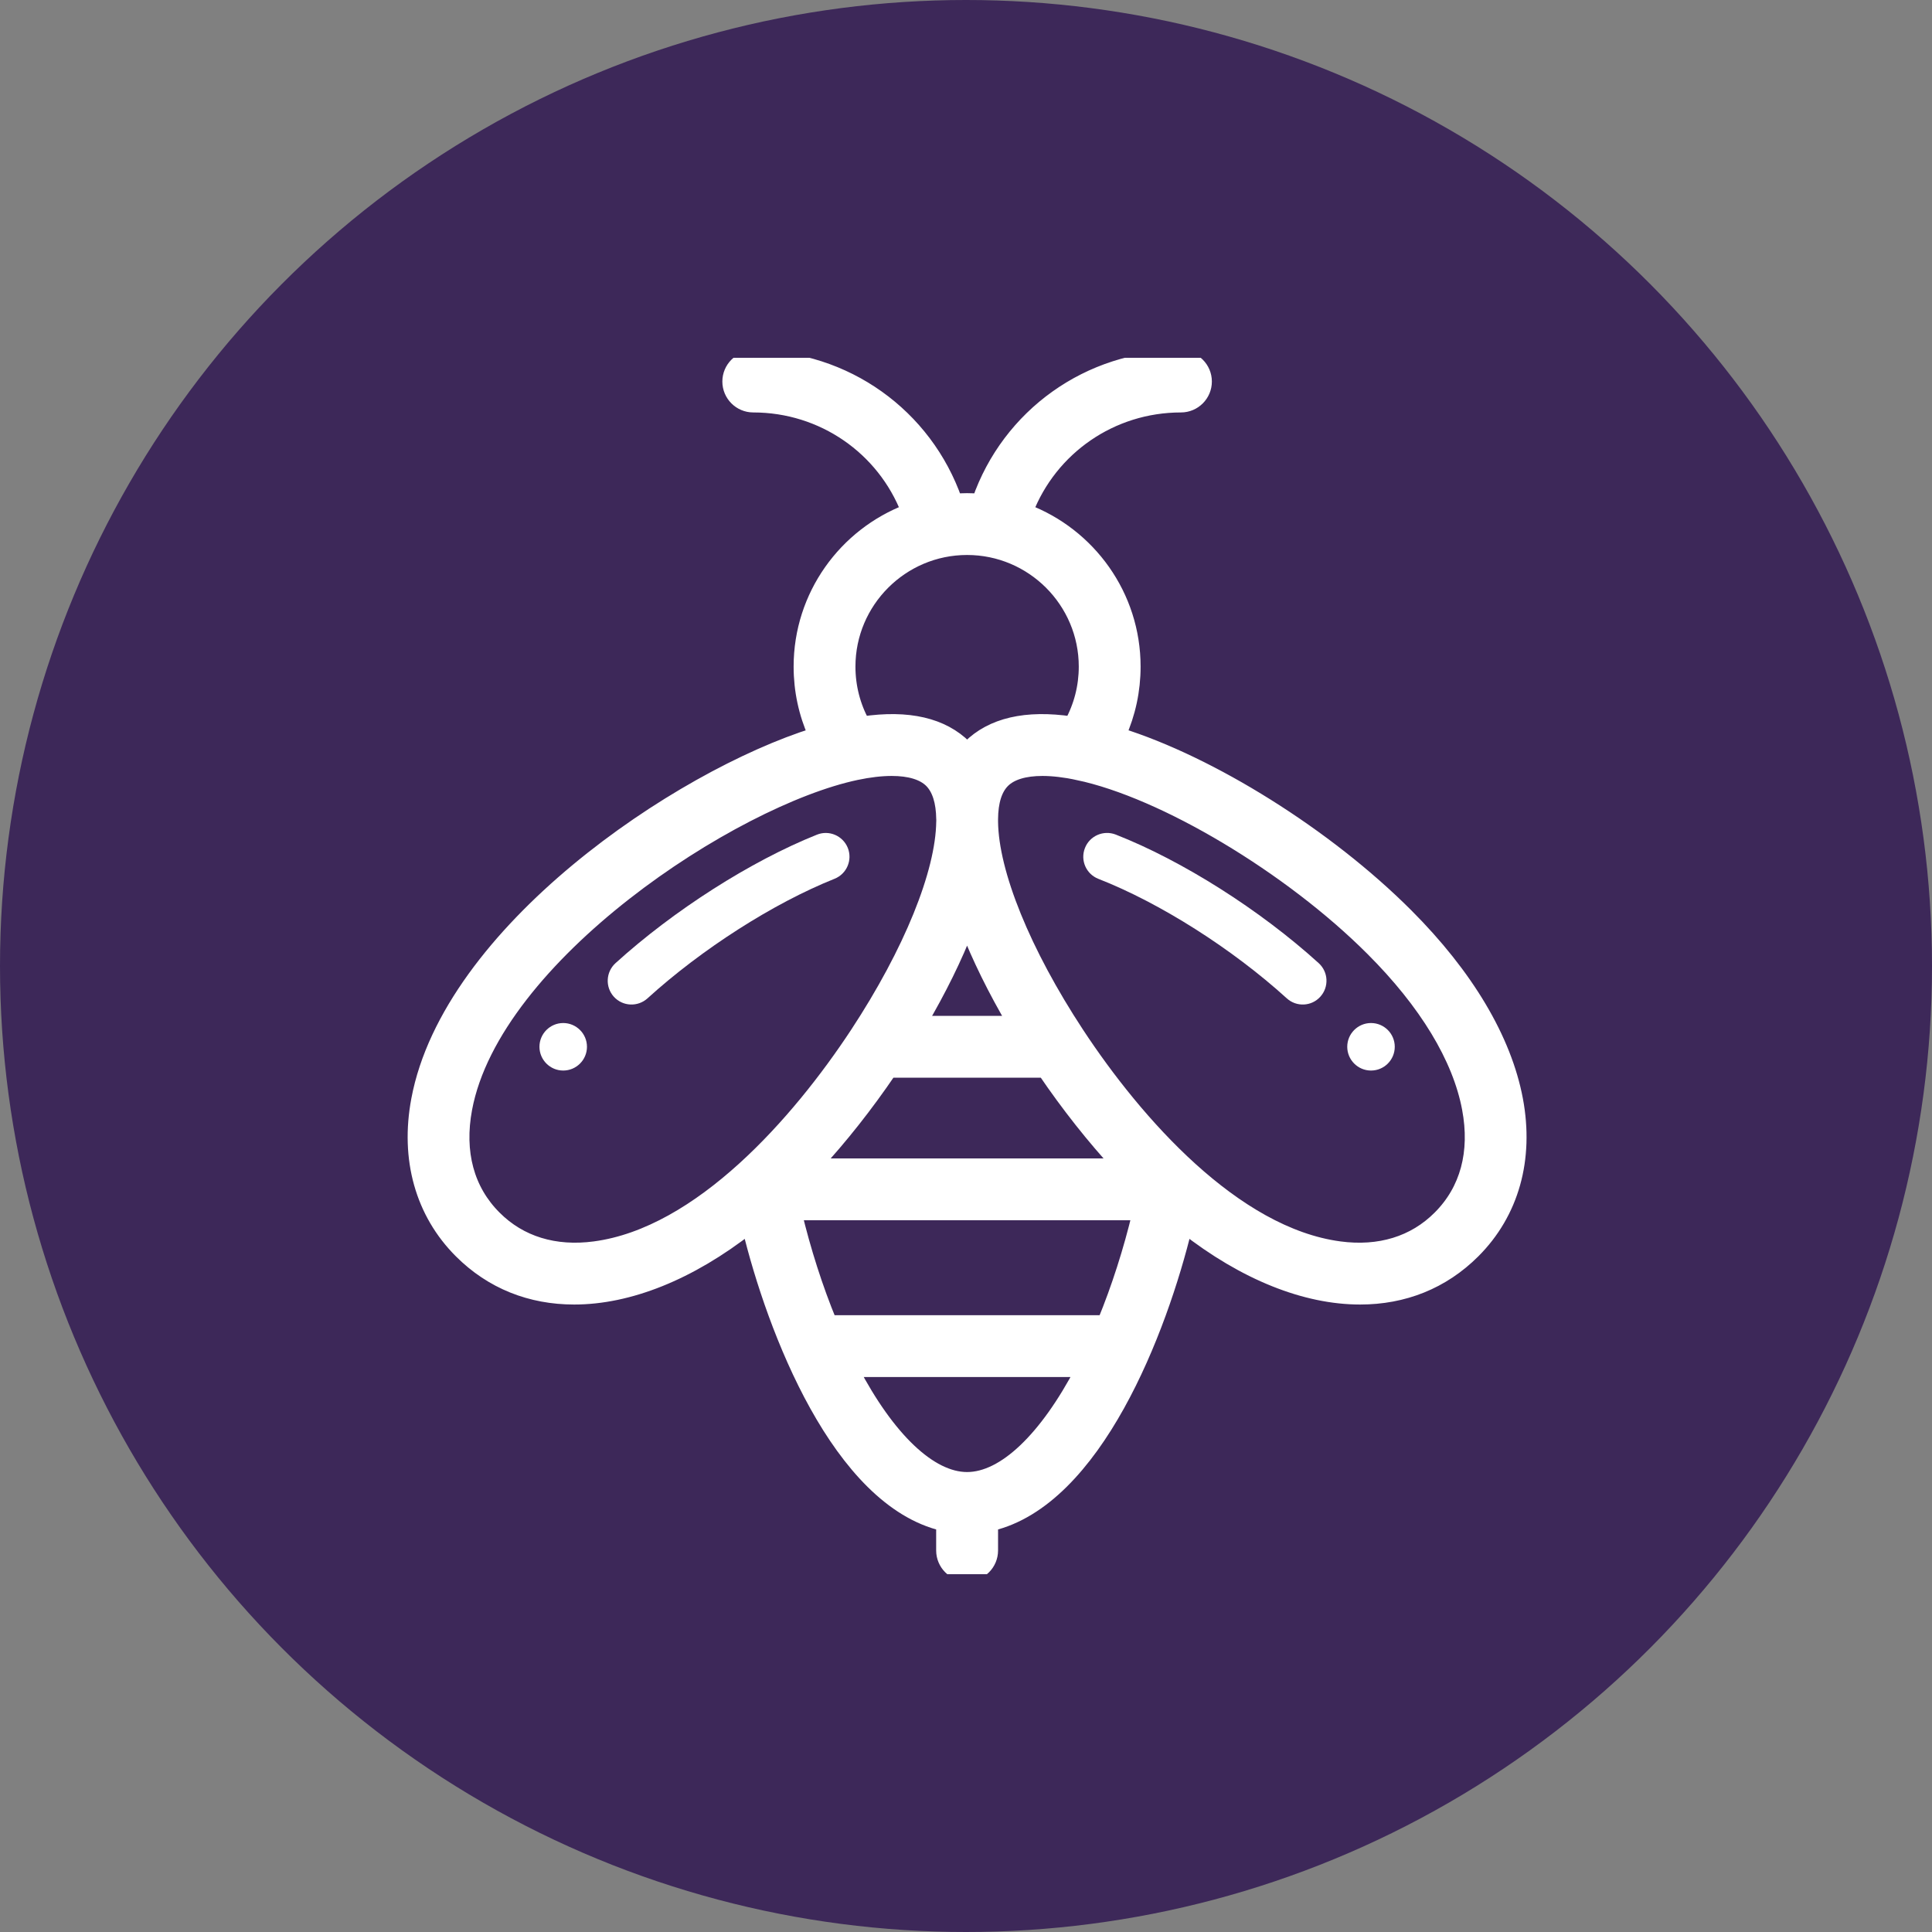 <svg width="27" height="27" viewBox="0 0 27 27" fill="none" xmlns="http://www.w3.org/2000/svg">
<rect x="0" y="0" width="27" height="27" fill="#808080" stroke="none"/>
<rect width="27" height="27" fill="none"/>
<rect width="1440" height="1590" transform="translate(-160 -573)" fill="none"/>
<circle cx="13.5" cy="13.5" r="13.5" fill="#3D2859"/>
<g clip-path="url(#clip0_97_239)">
<path d="M19.16 14.961C19.344 14.961 19.492 14.812 19.492 14.629C19.492 14.446 19.344 14.297 19.16 14.297C18.977 14.297 18.828 14.446 18.828 14.629C18.828 14.812 18.977 14.961 19.16 14.961Z" fill="white"/>
<path d="M7.871 14.961C8.054 14.961 8.203 14.812 8.203 14.629C8.203 14.446 8.054 14.297 7.871 14.297C7.688 14.297 7.539 14.446 7.539 14.629C7.539 14.812 7.688 14.961 7.871 14.961Z" fill="white"/>
<mask id="path-5-outside-1_97_239" maskUnits="userSpaceOnUse" x="4.797" y="4" width="17" height="19" fill="black">
<rect fill="white" x="4.797" y="4" width="17" height="19"/>
<path d="M5.847 15.369C5.691 16.196 5.903 16.948 6.441 17.486C6.874 17.919 7.419 18.131 8.024 18.131C8.782 18.131 9.633 17.797 10.468 17.142C10.819 18.596 11.731 20.957 13.183 21.297V21.668C13.183 21.851 13.332 22 13.515 22C13.699 22 13.848 21.851 13.848 21.668V21.297C15.303 20.956 16.213 18.59 16.563 17.142C17.398 17.797 18.249 18.131 19.008 18.131C19.612 18.131 20.157 17.919 20.59 17.486C21.128 16.948 21.34 16.196 21.184 15.369C21.026 14.528 20.496 13.636 19.651 12.791C18.533 11.673 16.917 10.667 15.637 10.268C15.77 9.971 15.84 9.649 15.84 9.316C15.84 8.324 15.215 7.476 14.338 7.143C14.68 6.259 15.531 5.664 16.504 5.664C16.687 5.664 16.836 5.515 16.836 5.332C16.836 5.149 16.687 5 16.504 5C15.218 5 14.098 5.808 13.684 6.999C13.628 6.995 13.572 6.992 13.515 6.992C13.459 6.992 13.403 6.995 13.348 6.999C12.933 5.808 11.813 5 10.527 5C10.344 5 10.195 5.149 10.195 5.332C10.195 5.515 10.344 5.664 10.527 5.664C11.5 5.664 12.351 6.259 12.693 7.143C11.816 7.476 11.191 8.324 11.191 9.316C11.191 9.649 11.261 9.971 11.394 10.268C9.475 10.867 6.286 13.029 5.847 15.369V15.369ZM13.515 12.951C13.68 13.376 13.903 13.83 14.178 14.297H12.853C13.128 13.83 13.351 13.376 13.515 12.951ZM12.433 14.961H14.598C14.926 15.444 15.283 15.895 15.647 16.289H11.384C11.748 15.896 12.105 15.444 12.433 14.961ZM15.435 18.48H11.596C11.4 18.005 11.232 17.479 11.106 16.953H15.925C15.799 17.479 15.631 18.005 15.435 18.48V18.48ZM13.515 20.672C12.995 20.672 12.408 20.109 11.903 19.144H15.128C14.623 20.109 14.037 20.672 13.515 20.672ZM20.532 15.492C20.647 16.105 20.505 16.633 20.12 17.017C19.764 17.374 19.279 17.523 18.719 17.448C17.247 17.252 15.873 15.693 15.053 14.447C14.305 13.309 13.855 12.201 13.848 11.482C13.848 11.481 13.848 11.481 13.848 11.48C13.848 11.47 13.848 11.459 13.848 11.449C13.848 11.448 13.848 11.448 13.848 11.447C13.85 11.202 13.906 11.023 14.016 10.913C14.128 10.801 14.318 10.744 14.569 10.744C14.715 10.744 14.882 10.764 15.066 10.802C15.066 10.802 15.066 10.802 15.066 10.803C16.264 11.055 18.033 12.112 19.181 13.261C19.932 14.011 20.399 14.782 20.532 15.492V15.492ZM13.515 7.656C14.431 7.656 15.176 8.401 15.176 9.316C15.176 9.598 15.106 9.869 14.973 10.112C14.34 10.018 13.861 10.129 13.547 10.443C13.536 10.454 13.526 10.465 13.515 10.476C13.505 10.465 13.495 10.454 13.485 10.443C13.171 10.129 12.691 10.018 12.058 10.112C11.925 9.869 11.855 9.598 11.855 9.316C11.855 8.401 12.6 7.656 13.515 7.656V7.656ZM11.965 10.802C12.149 10.763 12.316 10.744 12.462 10.744C12.713 10.744 12.903 10.801 13.015 10.913C13.124 11.023 13.181 11.202 13.184 11.447V11.449C13.183 11.459 13.183 11.47 13.184 11.48V11.482C13.176 12.201 12.726 13.309 11.978 14.447C11.161 15.688 9.788 17.252 8.312 17.448C7.752 17.523 7.267 17.374 6.911 17.017C6.526 16.633 6.384 16.105 6.499 15.492C6.9 13.36 10.23 11.169 11.965 10.802V10.802Z"/>
</mask>
<path d="M5.847 15.369C5.691 16.196 5.903 16.948 6.441 17.486C6.874 17.919 7.419 18.131 8.024 18.131C8.782 18.131 9.633 17.797 10.468 17.142C10.819 18.596 11.731 20.957 13.183 21.297V21.668C13.183 21.851 13.332 22 13.515 22C13.699 22 13.848 21.851 13.848 21.668V21.297C15.303 20.956 16.213 18.59 16.563 17.142C17.398 17.797 18.249 18.131 19.008 18.131C19.612 18.131 20.157 17.919 20.59 17.486C21.128 16.948 21.34 16.196 21.184 15.369C21.026 14.528 20.496 13.636 19.651 12.791C18.533 11.673 16.917 10.667 15.637 10.268C15.77 9.971 15.84 9.649 15.84 9.316C15.84 8.324 15.215 7.476 14.338 7.143C14.68 6.259 15.531 5.664 16.504 5.664C16.687 5.664 16.836 5.515 16.836 5.332C16.836 5.149 16.687 5 16.504 5C15.218 5 14.098 5.808 13.684 6.999C13.628 6.995 13.572 6.992 13.515 6.992C13.459 6.992 13.403 6.995 13.348 6.999C12.933 5.808 11.813 5 10.527 5C10.344 5 10.195 5.149 10.195 5.332C10.195 5.515 10.344 5.664 10.527 5.664C11.5 5.664 12.351 6.259 12.693 7.143C11.816 7.476 11.191 8.324 11.191 9.316C11.191 9.649 11.261 9.971 11.394 10.268C9.475 10.867 6.286 13.029 5.847 15.369V15.369ZM13.515 12.951C13.68 13.376 13.903 13.83 14.178 14.297H12.853C13.128 13.83 13.351 13.376 13.515 12.951ZM12.433 14.961H14.598C14.926 15.444 15.283 15.895 15.647 16.289H11.384C11.748 15.896 12.105 15.444 12.433 14.961ZM15.435 18.48H11.596C11.4 18.005 11.232 17.479 11.106 16.953H15.925C15.799 17.479 15.631 18.005 15.435 18.48V18.48ZM13.515 20.672C12.995 20.672 12.408 20.109 11.903 19.144H15.128C14.623 20.109 14.037 20.672 13.515 20.672ZM20.532 15.492C20.647 16.105 20.505 16.633 20.12 17.017C19.764 17.374 19.279 17.523 18.719 17.448C17.247 17.252 15.873 15.693 15.053 14.447C14.305 13.309 13.855 12.201 13.848 11.482C13.848 11.481 13.848 11.481 13.848 11.48C13.848 11.47 13.848 11.459 13.848 11.449C13.848 11.448 13.848 11.448 13.848 11.447C13.85 11.202 13.906 11.023 14.016 10.913C14.128 10.801 14.318 10.744 14.569 10.744C14.715 10.744 14.882 10.764 15.066 10.802C15.066 10.802 15.066 10.802 15.066 10.803C16.264 11.055 18.033 12.112 19.181 13.261C19.932 14.011 20.399 14.782 20.532 15.492V15.492ZM13.515 7.656C14.431 7.656 15.176 8.401 15.176 9.316C15.176 9.598 15.106 9.869 14.973 10.112C14.34 10.018 13.861 10.129 13.547 10.443C13.536 10.454 13.526 10.465 13.515 10.476C13.505 10.465 13.495 10.454 13.485 10.443C13.171 10.129 12.691 10.018 12.058 10.112C11.925 9.869 11.855 9.598 11.855 9.316C11.855 8.401 12.6 7.656 13.515 7.656V7.656ZM11.965 10.802C12.149 10.763 12.316 10.744 12.462 10.744C12.713 10.744 12.903 10.801 13.015 10.913C13.124 11.023 13.181 11.202 13.184 11.447V11.449C13.183 11.459 13.183 11.47 13.184 11.48V11.482C13.176 12.201 12.726 13.309 11.978 14.447C11.161 15.688 9.788 17.252 8.312 17.448C7.752 17.523 7.267 17.374 6.911 17.017C6.526 16.633 6.384 16.105 6.499 15.492C6.9 13.36 10.23 11.169 11.965 10.802V10.802Z" fill="white"/>
<path d="M5.847 15.369C5.691 16.196 5.903 16.948 6.441 17.486C6.874 17.919 7.419 18.131 8.024 18.131C8.782 18.131 9.633 17.797 10.468 17.142C10.819 18.596 11.731 20.957 13.183 21.297V21.668C13.183 21.851 13.332 22 13.515 22C13.699 22 13.848 21.851 13.848 21.668V21.297C15.303 20.956 16.213 18.59 16.563 17.142C17.398 17.797 18.249 18.131 19.008 18.131C19.612 18.131 20.157 17.919 20.59 17.486C21.128 16.948 21.34 16.196 21.184 15.369C21.026 14.528 20.496 13.636 19.651 12.791C18.533 11.673 16.917 10.667 15.637 10.268C15.77 9.971 15.84 9.649 15.84 9.316C15.84 8.324 15.215 7.476 14.338 7.143C14.68 6.259 15.531 5.664 16.504 5.664C16.687 5.664 16.836 5.515 16.836 5.332C16.836 5.149 16.687 5 16.504 5C15.218 5 14.098 5.808 13.684 6.999C13.628 6.995 13.572 6.992 13.515 6.992C13.459 6.992 13.403 6.995 13.348 6.999C12.933 5.808 11.813 5 10.527 5C10.344 5 10.195 5.149 10.195 5.332C10.195 5.515 10.344 5.664 10.527 5.664C11.5 5.664 12.351 6.259 12.693 7.143C11.816 7.476 11.191 8.324 11.191 9.316C11.191 9.649 11.261 9.971 11.394 10.268C9.475 10.867 6.286 13.029 5.847 15.369V15.369ZM13.515 12.951C13.68 13.376 13.903 13.83 14.178 14.297H12.853C13.128 13.83 13.351 13.376 13.515 12.951ZM12.433 14.961H14.598C14.926 15.444 15.283 15.895 15.647 16.289H11.384C11.748 15.896 12.105 15.444 12.433 14.961ZM15.435 18.48H11.596C11.4 18.005 11.232 17.479 11.106 16.953H15.925C15.799 17.479 15.631 18.005 15.435 18.48V18.48ZM13.515 20.672C12.995 20.672 12.408 20.109 11.903 19.144H15.128C14.623 20.109 14.037 20.672 13.515 20.672ZM20.532 15.492C20.647 16.105 20.505 16.633 20.12 17.017C19.764 17.374 19.279 17.523 18.719 17.448C17.247 17.252 15.873 15.693 15.053 14.447C14.305 13.309 13.855 12.201 13.848 11.482C13.848 11.481 13.848 11.481 13.848 11.48C13.848 11.47 13.848 11.459 13.848 11.449C13.848 11.448 13.848 11.448 13.848 11.447C13.85 11.202 13.906 11.023 14.016 10.913C14.128 10.801 14.318 10.744 14.569 10.744C14.715 10.744 14.882 10.764 15.066 10.802C15.066 10.802 15.066 10.802 15.066 10.803C16.264 11.055 18.033 12.112 19.181 13.261C19.932 14.011 20.399 14.782 20.532 15.492V15.492ZM13.515 7.656C14.431 7.656 15.176 8.401 15.176 9.316C15.176 9.598 15.106 9.869 14.973 10.112C14.34 10.018 13.861 10.129 13.547 10.443C13.536 10.454 13.526 10.465 13.515 10.476C13.505 10.465 13.495 10.454 13.485 10.443C13.171 10.129 12.691 10.018 12.058 10.112C11.925 9.869 11.855 9.598 11.855 9.316C11.855 8.401 12.6 7.656 13.515 7.656V7.656ZM11.965 10.802C12.149 10.763 12.316 10.744 12.462 10.744C12.713 10.744 12.903 10.801 13.015 10.913C13.124 11.023 13.181 11.202 13.184 11.447V11.449C13.183 11.459 13.183 11.47 13.184 11.48V11.482C13.176 12.201 12.726 13.309 11.978 14.447C11.161 15.688 9.788 17.252 8.312 17.448C7.752 17.523 7.267 17.374 6.911 17.017C6.526 16.633 6.384 16.105 6.499 15.492C6.9 13.36 10.23 11.169 11.965 10.802V10.802Z" stroke="white" stroke-width="0.2" mask="url(#path-5-outside-1_97_239)"/>
<path d="M9.049 13.952C9.807 13.263 10.808 12.623 11.663 12.281C11.833 12.213 11.916 12.02 11.848 11.849C11.779 11.679 11.586 11.596 11.416 11.665C10.493 12.034 9.415 12.722 8.602 13.46C8.466 13.584 8.456 13.794 8.579 13.93C8.703 14.066 8.913 14.075 9.049 13.952Z" fill="white"/>
<path d="M15.35 12.282C16.209 12.618 17.218 13.257 17.983 13.952C18.118 14.075 18.328 14.066 18.451 13.93C18.575 13.794 18.565 13.584 18.429 13.46C17.608 12.715 16.521 12.027 15.592 11.663C15.421 11.597 15.228 11.681 15.162 11.852C15.095 12.023 15.179 12.215 15.35 12.282V12.282Z" fill="white"/>
</g>
<rect x="-19.5" y="-254.5" width="66" height="594" rx="4.5" stroke="#7B61FF" stroke-dasharray="10 5"/>
<defs>
<clipPath id="clip0_97_239">
<rect width="17" height="17" fill="white" transform="translate(5 5)"/>
</clipPath>
</defs>
</svg>
